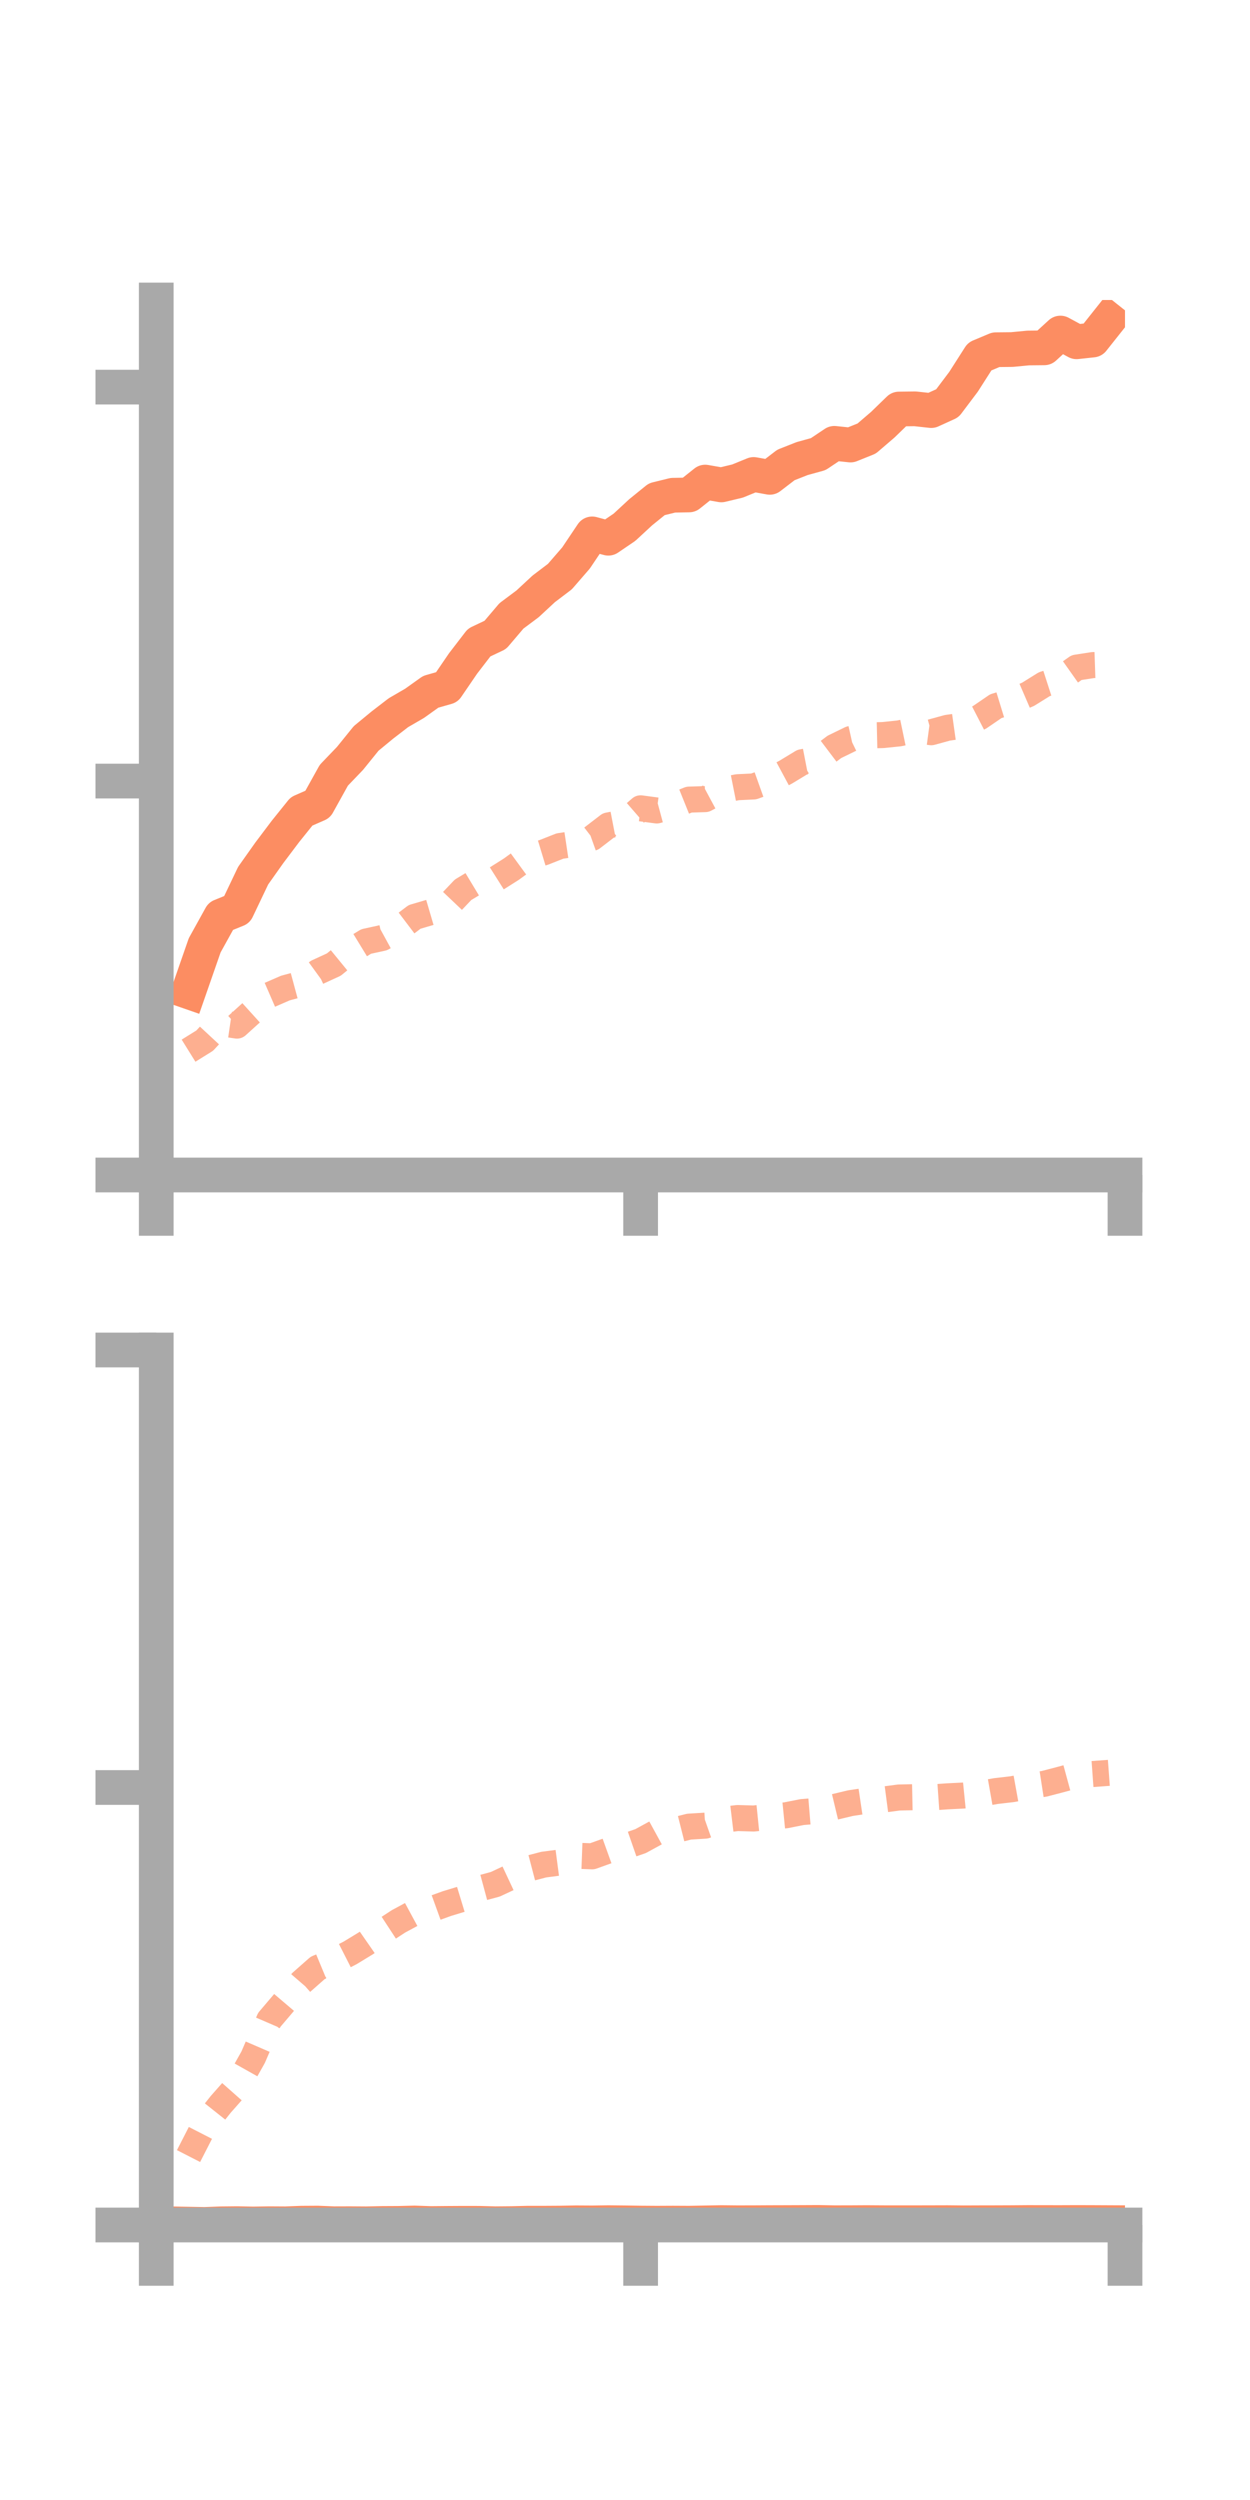 <?xml version="1.0" encoding="utf-8" standalone="no"?>
<!DOCTYPE svg PUBLIC "-//W3C//DTD SVG 1.1//EN"
  "http://www.w3.org/Graphics/SVG/1.1/DTD/svg11.dtd">
<!-- Created with matplotlib (https://matplotlib.org/) -->
<svg height="144pt" version="1.1" viewBox="0 0 72 144" width="72pt" xmlns="http://www.w3.org/2000/svg" xmlns:xlink="http://www.w3.org/1999/xlink">
 <defs>
  <style type="text/css">*{stroke-linecap:butt;stroke-linejoin:round;}</style>
 </defs>
 <g id="figure_1">
  <g id="patch_1">
   <path d="M 0 144 
L 72 144 
L 72 0 
L 0 0 
z
" style="fill:none;"/>
  </g>
  <g id="axes_1">
   <g id="patch_2">
    <path d="M 9 67.68 
L 64.8 67.68 
L 64.8 17.28 
L 9 17.28 
z
" style="fill:none;"/>
   </g>
   <g id="matplotlib.axis_1">
    <g id="xtick_1">
     <g id="line2d_1">
      <defs>
       <path d="M 0 0 
L 0 3.5 
" id="mf892e9804b" style="stroke:#a9a9a9;stroke-width:2;"/>
      </defs>
      <g>
       <use style="fill:#a9a9a9;stroke:#a9a9a9;stroke-width:2;" x="9" xlink:href="#mf892e9804b" y="67.68"/>
      </g>
     </g>
    </g>
    <g id="xtick_2">
     <g id="line2d_2">
      <g>
       <use style="fill:#a9a9a9;stroke:#a9a9a9;stroke-width:2;" x="36.9" xlink:href="#mf892e9804b" y="67.68"/>
      </g>
     </g>
    </g>
    <g id="xtick_3">
     <g id="line2d_3">
      <g>
       <use style="fill:#a9a9a9;stroke:#a9a9a9;stroke-width:2;" x="64.8" xlink:href="#mf892e9804b" y="67.68"/>
      </g>
     </g>
    </g>
   </g>
   <g id="matplotlib.axis_2">
    <g id="ytick_1">
     <g id="line2d_4">
      <defs>
       <path d="M 0 0 
L -3.5 0 
" id="m7fe1d2f4ec" style="stroke:#a9a9a9;stroke-width:2;"/>
      </defs>
      <g>
       <use style="fill:#a9a9a9;stroke:#a9a9a9;stroke-width:2;" x="9" xlink:href="#m7fe1d2f4ec" y="67.68"/>
      </g>
     </g>
    </g>
    <g id="ytick_2">
     <g id="line2d_5">
      <g>
       <use style="fill:#a9a9a9;stroke:#a9a9a9;stroke-width:2;" x="9" xlink:href="#m7fe1d2f4ec" y="44.989"/>
      </g>
     </g>
    </g>
    <g id="ytick_3">
     <g id="line2d_6">
      <g>
       <use style="fill:#a9a9a9;stroke:#a9a9a9;stroke-width:2;" x="9" xlink:href="#m7fe1d2f4ec" y="22.298"/>
      </g>
     </g>
    </g>
   </g>
   <g id="line2d_7">
    <path clip-path="url(#p14925a72b9)" d="M 10.86 57.123 
L 11.79 54.45 
L 12.72 52.77 
L 13.65 52.392 
L 14.58 50.44 
L 15.51 49.126 
L 16.44 47.892 
L 17.37 46.735 
L 18.3 46.328 
L 19.23 44.653 
L 20.16 43.684 
L 21.09 42.534 
L 22.02 41.767 
L 22.95 41.051 
L 23.88 40.511 
L 24.81 39.847 
L 25.74 39.582 
L 26.67 38.22 
L 27.6 37.01 
L 28.53 36.569 
L 29.46 35.475 
L 30.39 34.78 
L 31.32 33.917 
L 32.25 33.211 
L 33.18 32.138 
L 34.11 30.752 
L 35.04 31.002 
L 35.97 30.37 
L 36.9 29.509 
L 37.83 28.755 
L 38.76 28.526 
L 39.69 28.509 
L 40.62 27.768 
L 41.55 27.931 
L 42.48 27.709 
L 43.41 27.329 
L 44.34 27.495 
L 45.27 26.782 
L 46.2 26.415 
L 47.13 26.158 
L 48.06 25.536 
L 48.99 25.634 
L 49.92 25.26 
L 50.85 24.462 
L 51.78 23.56 
L 52.71 23.548 
L 53.64 23.65 
L 54.57 23.226 
L 55.5 21.991 
L 56.43 20.535 
L 57.36 20.144 
L 58.29 20.134 
L 59.22 20.045 
L 60.15 20.035 
L 61.08 19.184 
L 62.01 19.687 
L 62.94 19.586 
L 63.87 18.415 
" style="fill:none;stroke:#fc8d62;stroke-linecap:square;stroke-width:2;"/>
   </g>
   <g id="line2d_8">
    <path clip-path="url(#p14925a72b9)" d="M 10.86 60.519 
L 11.79 59.941 
L 12.72 58.939 
L 13.65 59.075 
L 14.58 58.233 
L 15.51 57.315 
L 16.44 56.911 
L 17.37 56.66 
L 18.3 55.986 
L 19.23 55.558 
L 20.16 54.798 
L 21.09 54.23 
L 22.02 54.027 
L 22.95 53.519 
L 23.88 52.814 
L 24.81 52.541 
L 25.74 52.232 
L 26.67 51.253 
L 27.6 50.692 
L 28.53 50.648 
L 29.46 50.06 
L 30.39 49.381 
L 31.32 49.099 
L 32.25 48.732 
L 33.18 48.593 
L 34.11 48.261 
L 35.04 47.546 
L 35.97 47.367 
L 36.9 46.559 
L 37.83 46.683 
L 38.76 46.433 
L 39.69 46.058 
L 40.62 46.029 
L 41.55 45.529 
L 42.48 45.344 
L 43.41 45.3 
L 44.34 44.968 
L 45.27 44.468 
L 46.2 43.904 
L 47.13 43.724 
L 48.06 43.021 
L 48.99 42.568 
L 49.92 42.361 
L 50.85 42.34 
L 51.78 42.245 
L 52.71 42.051 
L 53.64 42.177 
L 54.57 41.922 
L 55.5 41.791 
L 56.43 41.312 
L 57.36 40.676 
L 58.29 40.391 
L 59.22 39.99 
L 60.15 39.411 
L 61.08 39.111 
L 62.01 38.454 
L 62.94 38.31 
L 63.87 38.279 
" style="fill:none;stroke:#fc8d62;stroke-dasharray:1.5,1.5;stroke-dashoffset:0;stroke-opacity:0.7;stroke-width:1.5;"/>
   </g>
   <g id="patch_3">
    <path d="M 9 67.68 
L 9 17.28 
" style="fill:none;stroke:#a9a9a9;stroke-linecap:square;stroke-linejoin:miter;stroke-width:2;"/>
   </g>
   <g id="patch_4">
    <path d="M 64.8 67.68 
L 64.8 17.28 
" style="fill:none;"/>
   </g>
   <g id="patch_5">
    <path d="M 9 67.68 
L 64.8 67.68 
" style="fill:none;stroke:#a9a9a9;stroke-linecap:square;stroke-linejoin:miter;stroke-width:2;"/>
   </g>
   <g id="patch_6">
    <path d="M 9 17.28 
L 64.8 17.28 
" style="fill:none;"/>
   </g>
  </g>
  <g id="axes_2">
   <g id="patch_7">
    <path d="M 9 128.16 
L 64.8 128.16 
L 64.8 77.76 
L 9 77.76 
z
" style="fill:none;"/>
   </g>
   <g id="matplotlib.axis_3">
    <g id="xtick_4">
     <g id="line2d_9">
      <g>
       <use style="fill:#a9a9a9;stroke:#a9a9a9;stroke-width:2;" x="9" xlink:href="#mf892e9804b" y="128.16"/>
      </g>
     </g>
    </g>
    <g id="xtick_5">
     <g id="line2d_10">
      <g>
       <use style="fill:#a9a9a9;stroke:#a9a9a9;stroke-width:2;" x="36.9" xlink:href="#mf892e9804b" y="128.16"/>
      </g>
     </g>
    </g>
    <g id="xtick_6">
     <g id="line2d_11">
      <g>
       <use style="fill:#a9a9a9;stroke:#a9a9a9;stroke-width:2;" x="64.8" xlink:href="#mf892e9804b" y="128.16"/>
      </g>
     </g>
    </g>
   </g>
   <g id="matplotlib.axis_4">
    <g id="ytick_4">
     <g id="line2d_12">
      <g>
       <use style="fill:#a9a9a9;stroke:#a9a9a9;stroke-width:2;" x="9" xlink:href="#m7fe1d2f4ec" y="128.16"/>
      </g>
     </g>
    </g>
    <g id="ytick_5">
     <g id="line2d_13">
      <g>
       <use style="fill:#a9a9a9;stroke:#a9a9a9;stroke-width:2;" x="9" xlink:href="#m7fe1d2f4ec" y="102.96"/>
      </g>
     </g>
    </g>
    <g id="ytick_6">
     <g id="line2d_14">
      <g>
       <use style="fill:#a9a9a9;stroke:#a9a9a9;stroke-width:2;" x="9" xlink:href="#m7fe1d2f4ec" y="77.76"/>
      </g>
     </g>
    </g>
   </g>
   <g id="line2d_15">
    <path clip-path="url(#p499ff6cdc1)" d="M 10.86 128.111 
L 11.79 128.128 
L 12.72 128.092 
L 13.65 128.082 
L 14.58 128.101 
L 15.51 128.086 
L 16.44 128.092 
L 17.37 128.056 
L 18.3 128.05 
L 19.23 128.088 
L 20.16 128.085 
L 21.09 128.092 
L 22.02 128.072 
L 22.95 128.067 
L 23.88 128.043 
L 24.81 128.076 
L 25.74 128.067 
L 26.67 128.061 
L 27.6 128.063 
L 28.53 128.088 
L 29.46 128.079 
L 30.39 128.056 
L 31.32 128.056 
L 32.25 128.05 
L 33.18 128.033 
L 34.11 128.039 
L 35.04 128.025 
L 35.97 128.035 
L 36.9 128.049 
L 37.83 128.056 
L 38.76 128.051 
L 39.69 128.056 
L 40.62 128.038 
L 41.55 128.021 
L 42.48 128.031 
L 43.41 128.029 
L 44.34 128.023 
L 45.27 128.02 
L 46.2 128.016 
L 47.13 128.011 
L 48.06 128.029 
L 48.99 128.027 
L 49.92 128.021 
L 50.85 128.028 
L 51.78 128.03 
L 52.71 128.029 
L 53.64 128.027 
L 54.57 128.024 
L 55.5 128.034 
L 56.43 128.03 
L 57.36 128.028 
L 58.29 128.024 
L 59.22 128.016 
L 60.15 128.018 
L 61.08 128.019 
L 62.01 128.015 
L 62.94 128.018 
L 63.87 128.023 
" style="fill:none;stroke:#fc8d62;stroke-linecap:square;stroke-width:2;"/>
   </g>
   <g id="line2d_16">
    <path clip-path="url(#p499ff6cdc1)" d="M 10.86 124.19 
L 11.79 122.374 
L 12.72 121.204 
L 13.65 120.153 
L 14.58 118.498 
L 15.51 116.344 
L 16.44 115.25 
L 17.37 114.171 
L 18.3 113.351 
L 19.23 112.964 
L 20.16 112.491 
L 21.09 111.925 
L 22.02 111.28 
L 22.95 110.672 
L 23.88 110.17 
L 24.81 109.984 
L 25.74 109.647 
L 26.67 109.364 
L 27.6 108.785 
L 28.53 108.534 
L 29.46 108.099 
L 30.39 107.645 
L 31.32 107.402 
L 32.25 107.28 
L 33.18 106.89 
L 34.11 106.924 
L 35.04 106.59 
L 35.97 106.37 
L 36.9 106.047 
L 37.83 105.538 
L 38.76 105.45 
L 39.69 105.215 
L 40.62 105.158 
L 41.55 104.831 
L 42.48 104.719 
L 43.41 104.746 
L 44.34 104.652 
L 45.27 104.56 
L 46.2 104.376 
L 47.13 104.3 
L 48.06 104.082 
L 48.99 103.86 
L 49.92 103.722 
L 50.85 103.658 
L 51.78 103.536 
L 52.71 103.517 
L 53.64 103.534 
L 54.57 103.469 
L 55.5 103.423 
L 56.43 103.33 
L 57.36 103.166 
L 58.29 103.058 
L 59.22 102.89 
L 60.15 102.746 
L 61.08 102.504 
L 62.01 102.251 
L 62.94 102.184 
L 63.87 102.116 
" style="fill:none;stroke:#fc8d62;stroke-dasharray:1.5,1.5;stroke-dashoffset:0;stroke-opacity:0.7;stroke-width:1.5;"/>
   </g>
   <g id="patch_8">
    <path d="M 9 128.16 
L 9 77.76 
" style="fill:none;stroke:#a9a9a9;stroke-linecap:square;stroke-linejoin:miter;stroke-width:2;"/>
   </g>
   <g id="patch_9">
    <path d="M 64.8 128.16 
L 64.8 77.76 
" style="fill:none;"/>
   </g>
   <g id="patch_10">
    <path d="M 9 128.16 
L 64.8 128.16 
" style="fill:none;stroke:#a9a9a9;stroke-linecap:square;stroke-linejoin:miter;stroke-width:2;"/>
   </g>
   <g id="patch_11">
    <path d="M 9 77.76 
L 64.8 77.76 
" style="fill:none;"/>
   </g>
  </g>
 </g>
 <defs>
  <clipPath id="p14925a72b9">
   <rect height="50.4" width="55.8" x="9" y="17.28"/>
  </clipPath>
  <clipPath id="p499ff6cdc1">
   <rect height="50.4" width="55.8" x="9" y="77.76"/>
  </clipPath>
 </defs>
</svg>
